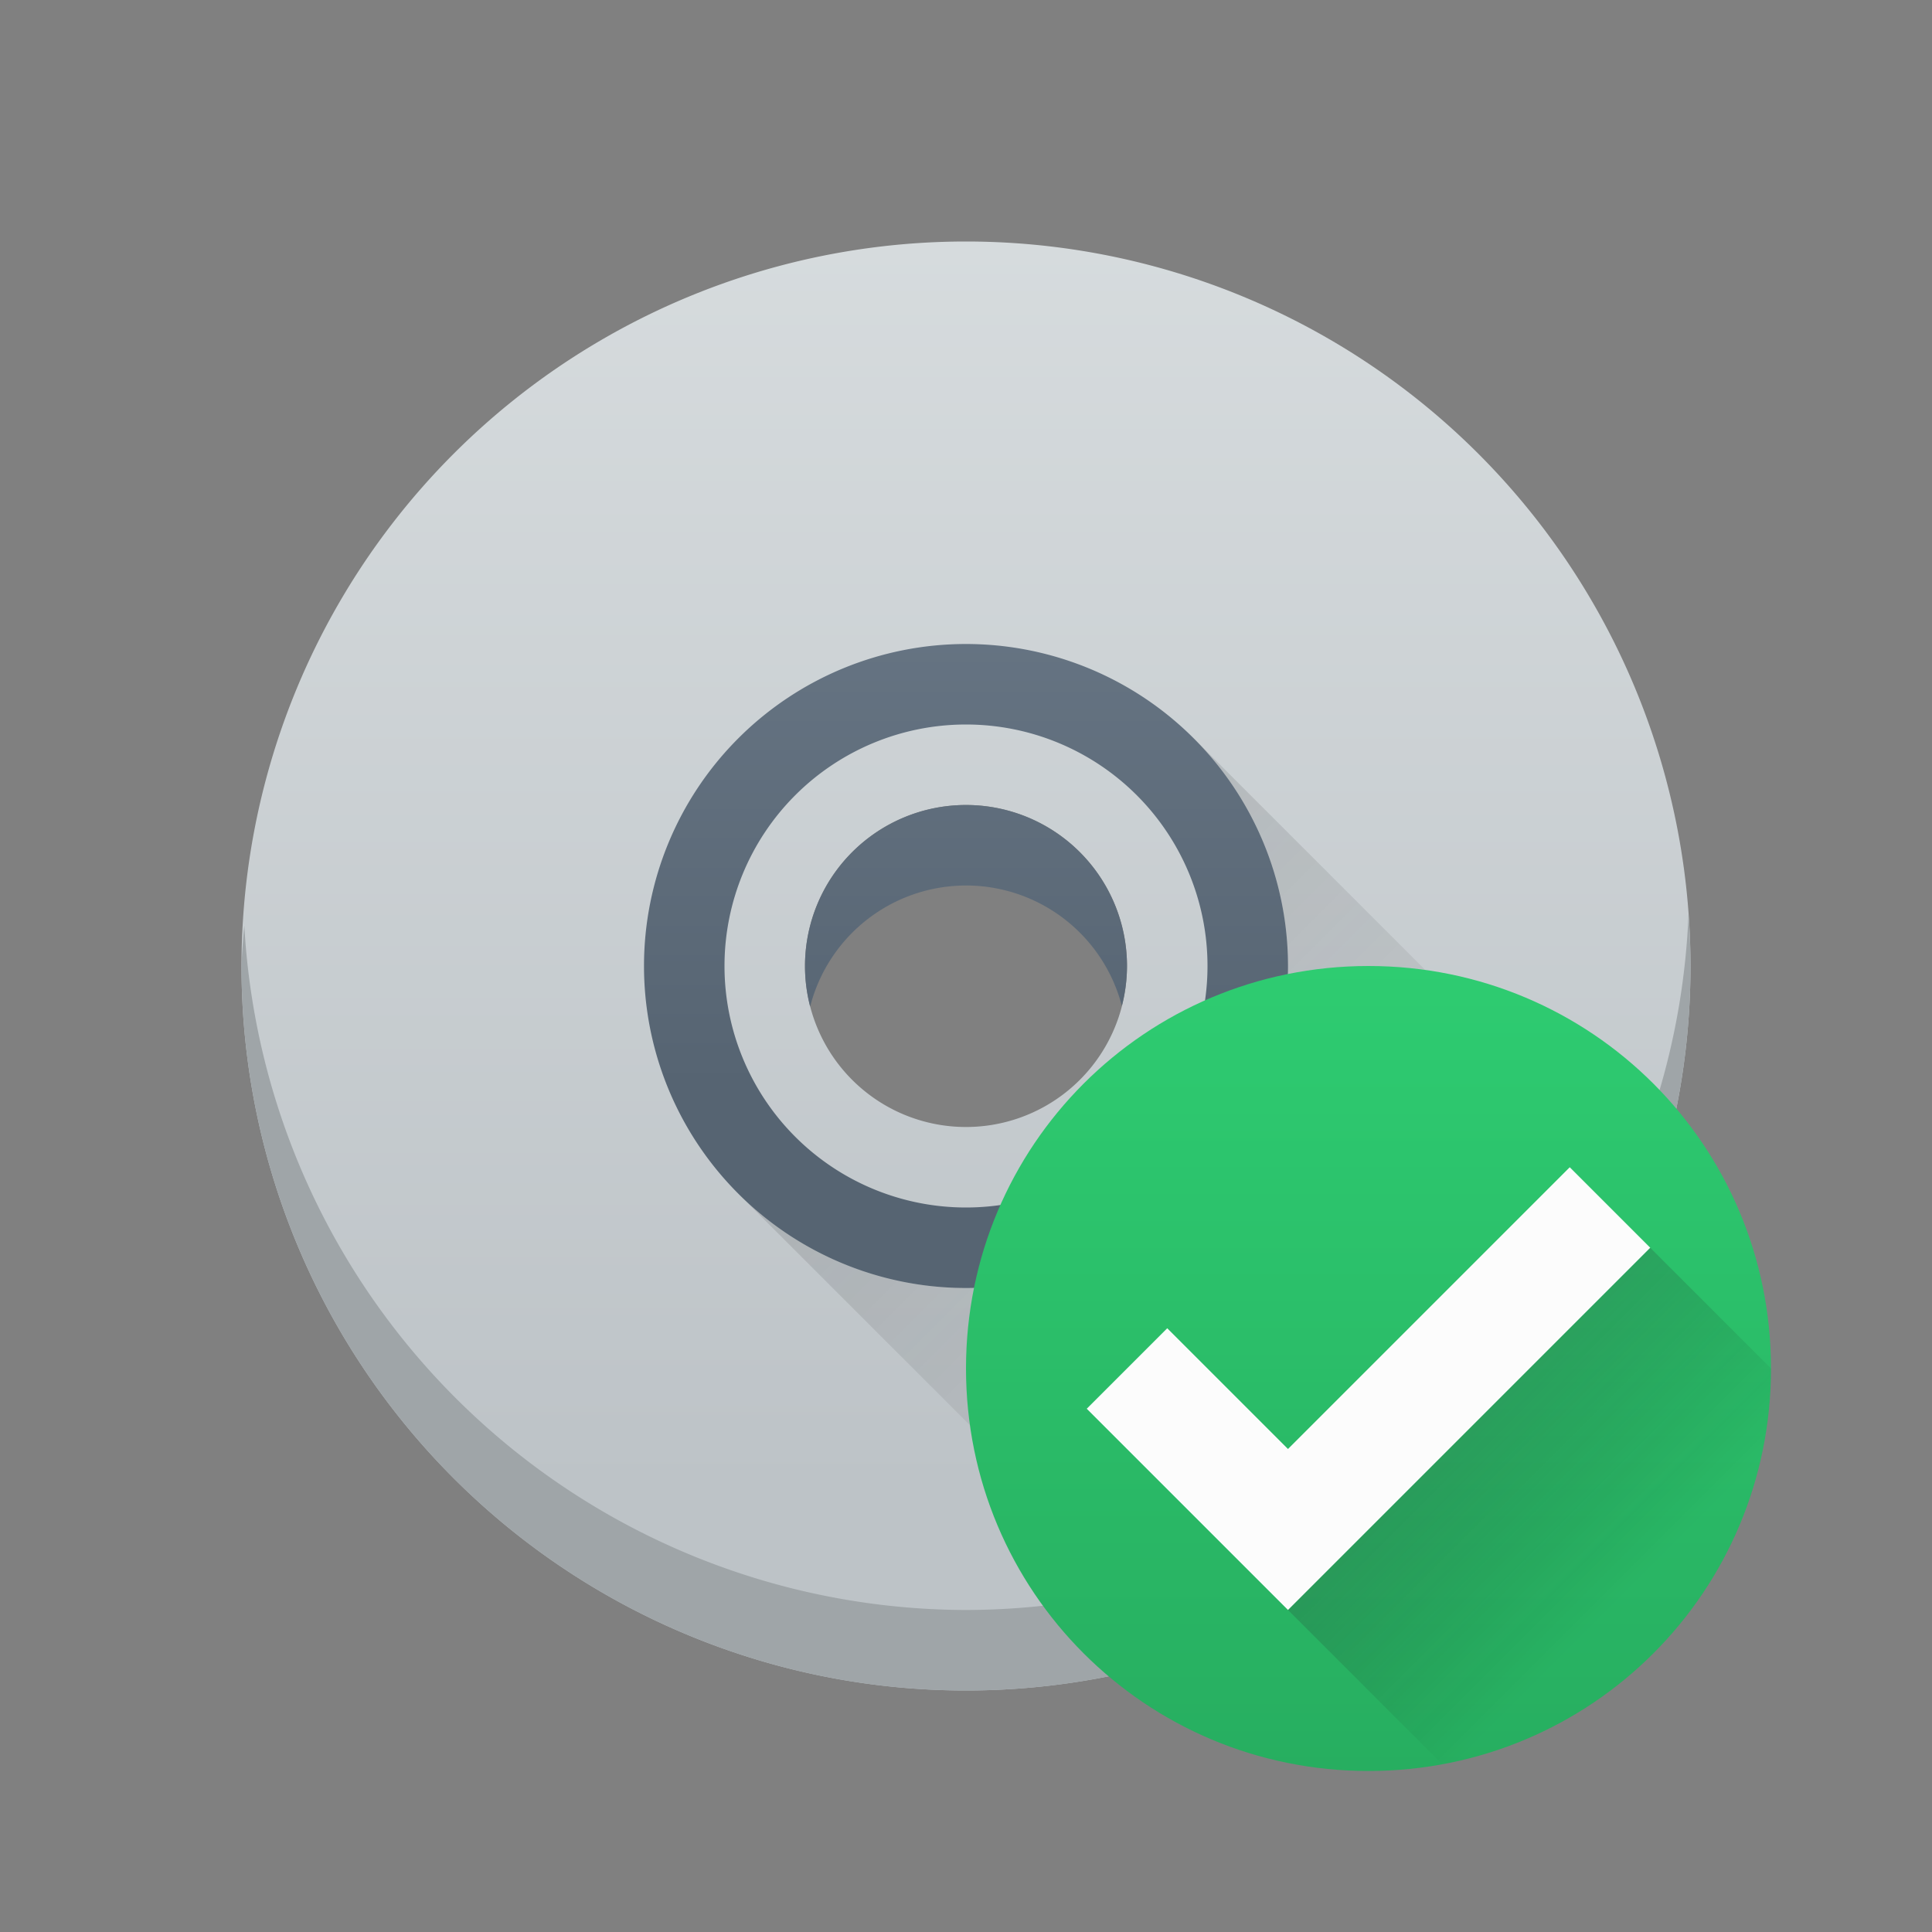 <svg xmlns="http://www.w3.org/2000/svg" xmlns:xlink="http://www.w3.org/1999/xlink" height="24" width="24" viewBox="0 0 24 24">
  <rect x="0" y="0" width="24" height="24" fill="#808080" stroke="none"/>
  <linearGradient id="a" gradientUnits="userSpaceOnUse" x1="24.064" x2="24.064" y1="17.504" y2="-.496">
    <stop offset="0" stop-color="#bdc3c7"/>
    <stop offset="1" stop-color="#dadfe1"/>
  </linearGradient>
  <linearGradient id="b" gradientUnits="userSpaceOnUse" x1="29.064" x2="29.064" y1="12.504" y2="4.504">
    <stop offset="0" stop-color="#566472"/>
    <stop offset="1" stop-color="#6c7a89"/>
  </linearGradient>
  <linearGradient id="c" gradientUnits="userSpaceOnUse" x1="8" x2="16.715" xlink:href="#d" y1="8" y2="16.715"/>
  <linearGradient id="d">
    <stop offset="0" stop-color="#292c2f"/>
    <stop offset="1" stop-opacity="0"/>
  </linearGradient>
  <linearGradient id="e" gradientUnits="userSpaceOnUse" x1="16.086" x2="16.086" y1="21.086" y2="11.086">
    <stop offset="0" stop-color="#27ae60"/>
    <stop offset="1" stop-color="#2ecc71"/>
  </linearGradient>
  <linearGradient id="f" gradientUnits="userSpaceOnUse" x1="17.086" x2="19.086" xlink:href="#d" y1="17.086" y2="19.086"/>
  <g transform="translate(1,1)">
    <path d="m11 2a9 9 0 0 0 -9 9 9 9 0 0 0 9 9 9 9 0 0 0 9-9 9 9 0 0 0 -9-9zm0 7a2 2 0 0 1 2 2 2 2 0 0 1 -2 2 2 2 0 0 1 -2-2 2 2 0 0 1 2-2z" fill="url(#a)" stroke-width="2"/>
    <path d="m19.975 10.359a9 9 0 0 1 -8.975 8.641 9 9 0 0 1 -8.965-8.5 9 9 0 0 0 -.035.5 9 9 0 0 0 9 9 9 9 0 0 0 9-9 9 9 0 0 0 -.025-.641z" fill="#9fa5a8" stroke-width="2"/>
    <path d="m11 7a4 4 0 0 0 -4 4 4 4 0 0 0 4 4 4 4 0 0 0 4-4 4 4 0 0 0 -4-4zm0 1a3 3 0 0 1 3 3 3 3 0 0 1 -3 3 3 3 0 0 1 -3-3 3 3 0 0 1 3-3zm0 1a2 2 0 0 0 -2 2 2 2 0 0 0 .064.504 2 2 0 0 1 1.936-1.504 2 2 0 0 1 1.936 1.496 2 2 0 0 0 .064-.496 2 2 0 0 0 -2-2z" fill="url(#b)" stroke-width="2.667"/>
    <path d="m13.828 8.172c1.562 1.562 1.562 4.094 0 5.656s-4.094 1.562-5.656 0l8.172 8.172h5.656v-5.656z" fill="url(#c)" opacity=".2"/>
    <g transform="translate(-.086 -.086)">
      <path d="m16.086 11.086c-2.77 0-5 2.23-5 5s2.23 5 5 5 5-2.23 5-5-2.23-5-5-5z" fill="url(#e)"/>
      <path d="m18.586 13.586.5.5.5.5-4.5 4.5-2.5-2.5.5-.5.5-.5 1.5 1.5z" fill="#fcfcfc"/>
      <path d="m19.586 14.586-4.5 4.5 1.914 1.914a4.987 4.987 0 0 0 4.086-4.914z" fill="url(#f)" opacity=".2"/>
    </g>
  </g>
</svg>
